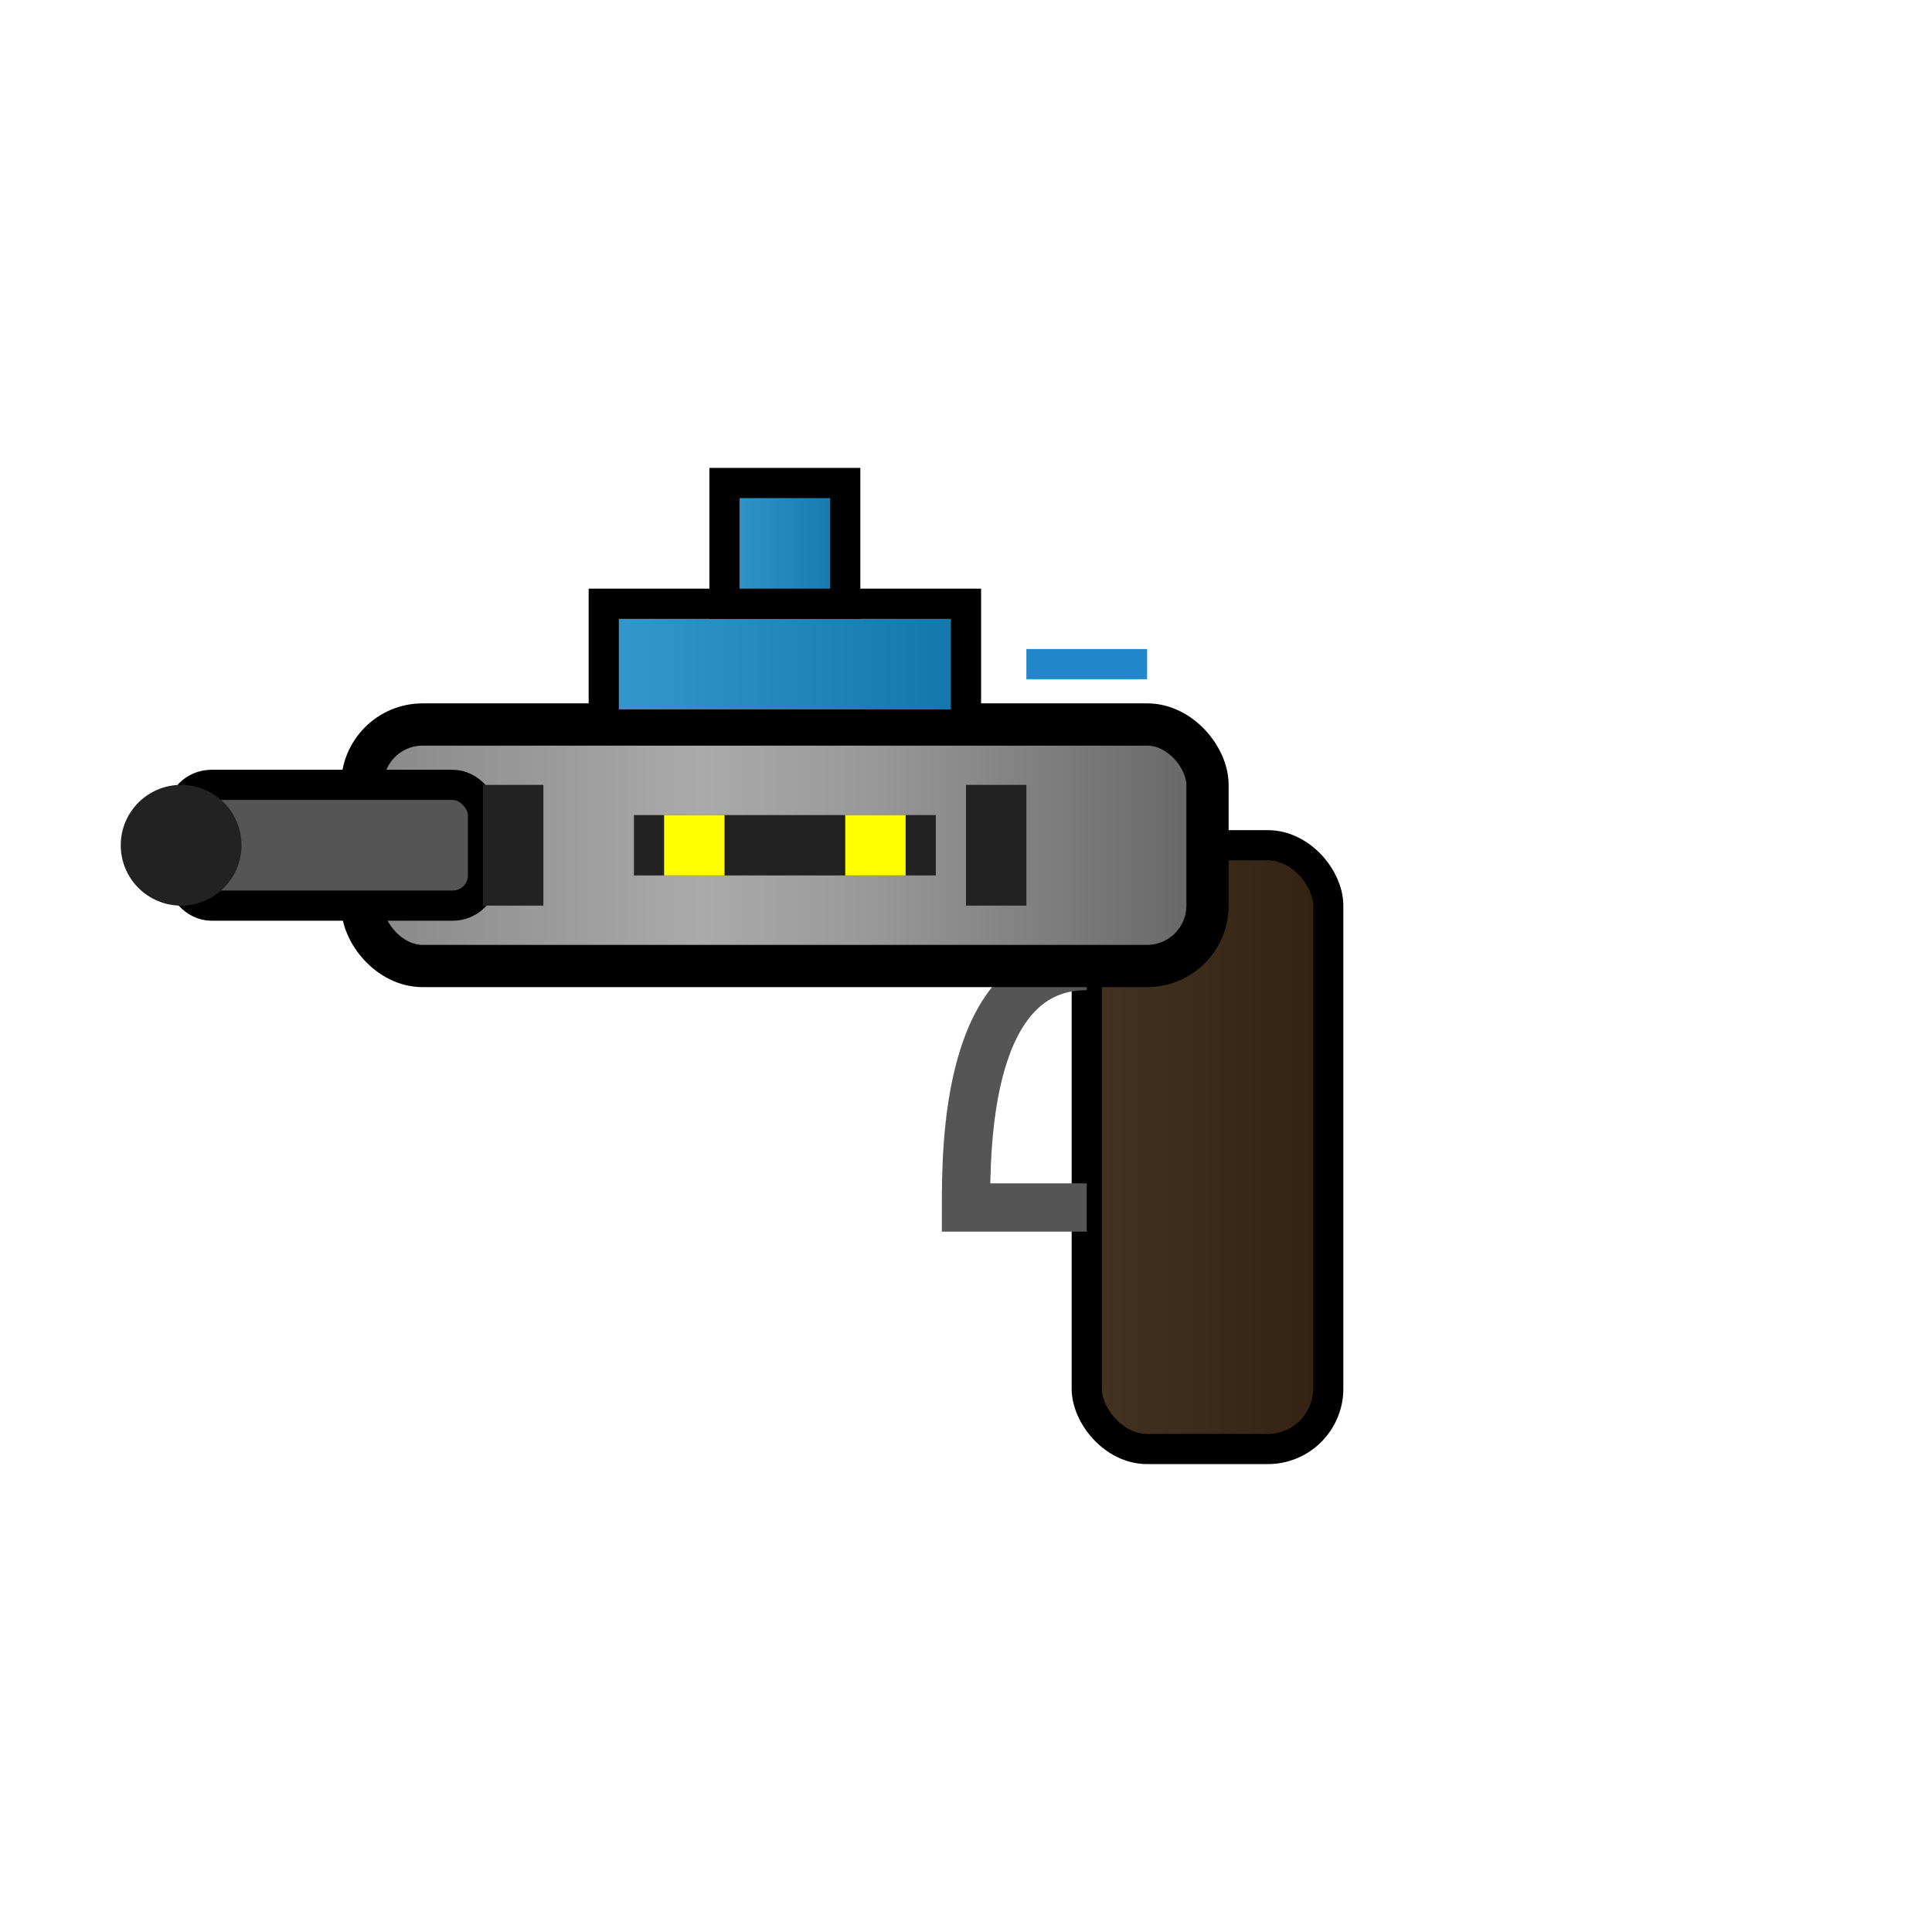 <?xml version="1.0" encoding="UTF-8"?>
<svg xmlns="http://www.w3.org/2000/svg" viewBox="0 0 32 32">
    <defs>
        <linearGradient id="metalGun" x1="0%" y1="0%" x2="100%" y2="0%">
            <stop offset="0%" style="stop-color:#888;stop-opacity:1" />
            <stop offset="40%" style="stop-color:#aaa;stop-opacity:1" />
            <stop offset="60%" style="stop-color:#999;stop-opacity:1" />
            <stop offset="100%" style="stop-color:#666;stop-opacity:1" />
        </linearGradient>
        
        <linearGradient id="handle" x1="0%" y1="0%" x2="100%" y2="0%">
            <stop offset="0%" style="stop-color:#432;stop-opacity:1" />
            <stop offset="100%" style="stop-color:#321;stop-opacity:1" />
        </linearGradient>
        
        <linearGradient id="alliedAccent" x1="0%" y1="0%" x2="100%" y2="0%">
            <stop offset="0%" style="stop-color:#39c;stop-opacity:1" />
            <stop offset="100%" style="stop-color:#17a;stop-opacity:1" />
        </linearGradient>
        
        <filter id="shadow" x="-10%" y="-10%" width="120%" height="120%">
            <feDropShadow dx="1" dy="1" stdDeviation="1" flood-color="#000" flood-opacity="0.5"/>
        </filter>
    </defs>
    
    <!-- Gun Handle -->
    <rect x="18" y="14" width="4" height="10" rx="1" ry="1" 
          fill="url(#handle)" stroke="#000" stroke-width="0.5" />
    
    <!-- Trigger Guard -->
    <path d="M18,16 C16,16 16,19 16,20 L18,20" 
          fill="none" stroke="#555" stroke-width="0.8" />
          
    <!-- Main Gun Body -->
    <rect x="6" y="12" width="14" height="4" rx="1" ry="1" 
          fill="url(#metalGun)" stroke="#000" stroke-width="0.7" filter="url(#shadow)" />
    
    <!-- Barrel -->
    <rect x="3" y="13" width="5" height="2" rx="0.5" ry="0.5" 
          fill="#555" stroke="#000" stroke-width="0.5" />
    <circle cx="3" cy="14" r="1" fill="#222" />
    
    <!-- Energy Chamber -->
    <rect x="10" y="10" width="6" height="2" 
          fill="url(#alliedAccent)" stroke="#000" stroke-width="0.5" />
    <rect x="12" y="8" width="2" height="2" 
          fill="url(#alliedAccent)" stroke="#000" stroke-width="0.5" />
          
    <!-- Tech Details -->
    <rect x="8" y="13" width="1" height="2" fill="#222" />
    <rect x="16" y="13" width="1" height="2" fill="#222" />
    <path d="M17 11 L19 11" stroke="#28c" stroke-width="0.5" />
    
    <!-- Warning Markings -->
    <rect x="10.5" y="13.5" width="5" height="1" fill="#222" />
    <path d="M11 13.5 L12 13.5 L12 14.5 L11 14.5 Z" fill="#ff0" />
    <path d="M14 13.5 L15 13.5 L15 14.5 L14 14.5 Z" fill="#ff0" />
</svg> 